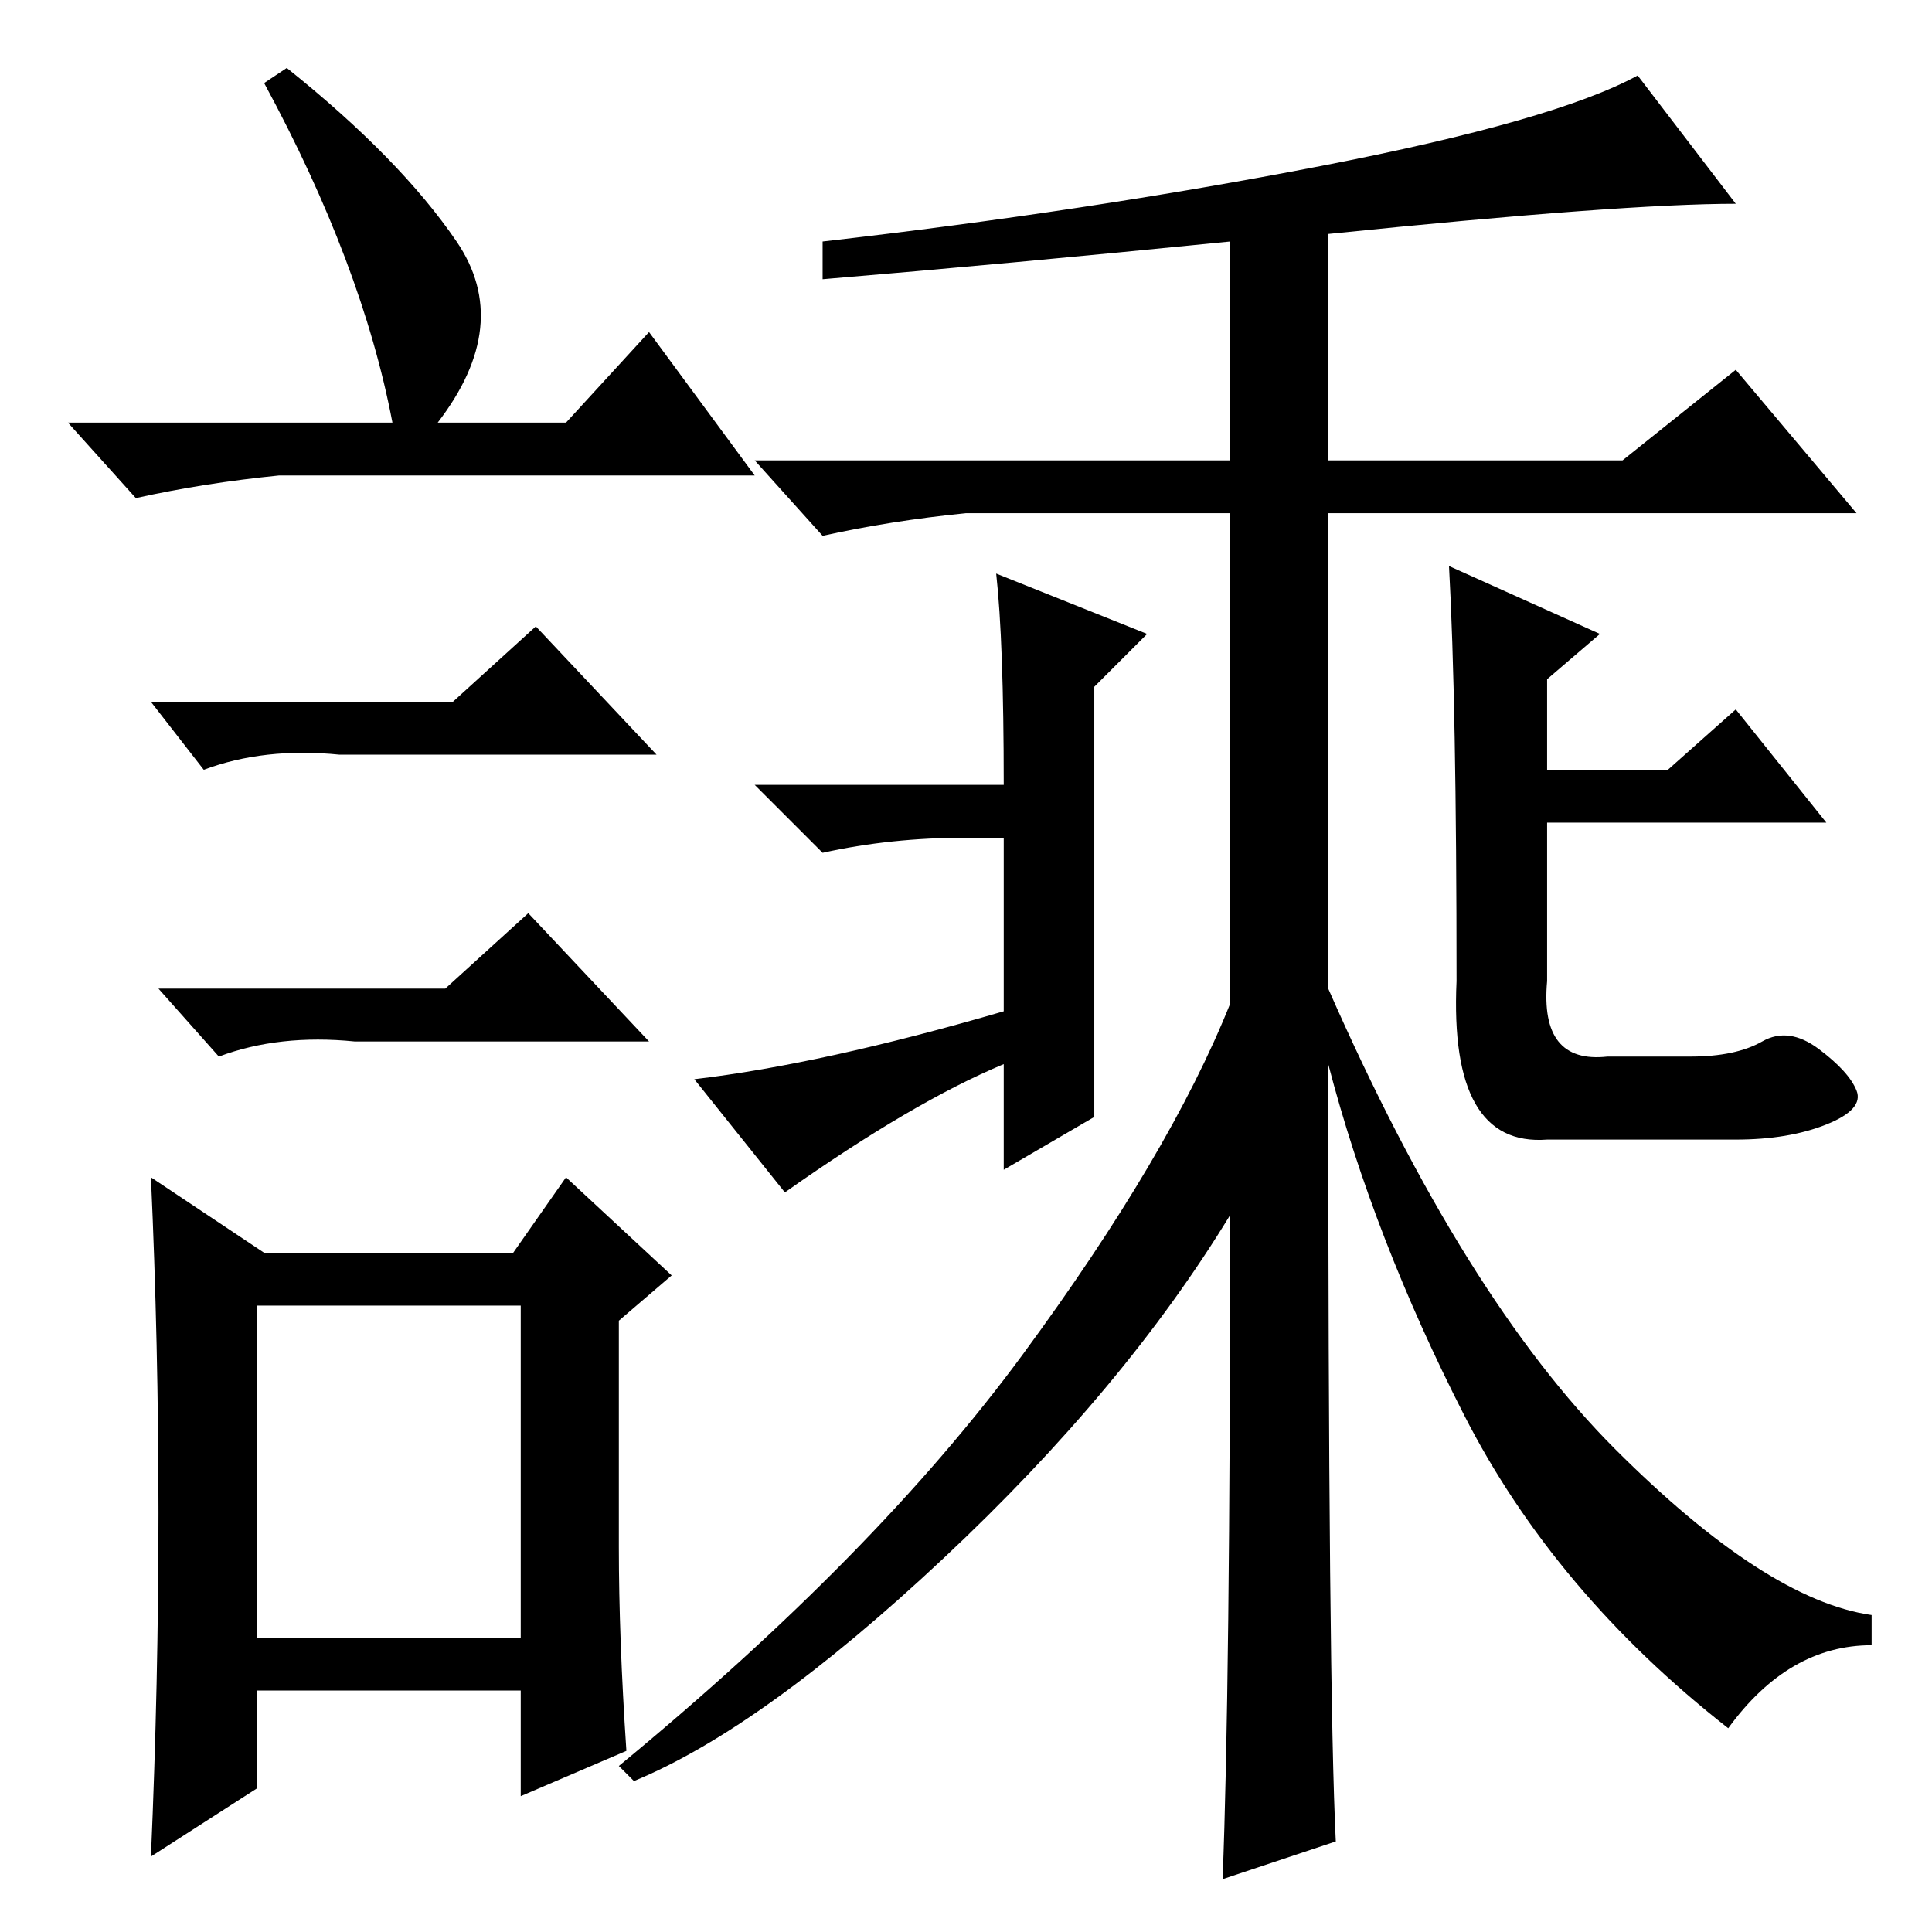 <?xml version="1.0" standalone="no"?>
<!DOCTYPE svg PUBLIC "-//W3C//DTD SVG 1.1//EN" "http://www.w3.org/Graphics/SVG/1.1/DTD/svg11.dtd" >
<svg xmlns="http://www.w3.org/2000/svg" xmlns:xlink="http://www.w3.org/1999/xlink" version="1.1" viewBox="0 -36 256 256">
  <g transform="matrix(1 0 0 -1 0 220)">
   <path fill="currentColor"
d="M38 247q15 -12 22.5 -23t-2.5 -24h17l11 12l14 -19h-63q-10 -1 -19 -3l-9 10h43q-4 21 -17 45zM34 39h35v44h-35v-44zM60 163l11 10l16 -17h-42q-10 1 -18 -2l-7 9h40zM59 125l11 10l16 -17h-39q-10 1 -18 -2l-8 9h38zM82 51q0 -12 1 -27l-14 -6v14h-35v-13l-14 -9
q1 23 1 45.5t-1 44.5l15 -10h33l7 10l14 -13l-7 -6v-30zM177 12l-15 -5q1 25 1 88q-14 -23 -38 -45.5t-41 -29.5l-2 2q34 28 53.5 54.5t27.5 46.5v65h-35q-10 -1 -19 -3l-9 10h63v29q-30 -3 -54 -5v5q35 4 66 10t42 12l13 -17q-15 0 -54 -4v-30h39l15 12l16 -19h-70v-63
q18 -41 38 -61t34 -22v-4q-11 0 -19 -11q-23 18 -35 41.5t-18 46.5q0 -83 1 -103zM132 180l20 -8l-7 -7v-57l-12 -7v14q-12 -5 -29 -17l-12 15q17 2 41 9v23h-5q-10 0 -19 -2l-9 9h33q0 19 -1 28zM192 181l20 -9l-7 -6v-12h16l9 8l12 -15h-37v-21q-1 -11 8 -10h11q6 0 9.5 2
t7.5 -1t5 -5.5t-4 -4.5t-12 -2h-25q-13 -1 -12 21q0 37 -1 55z" />
  </g>

</svg>
